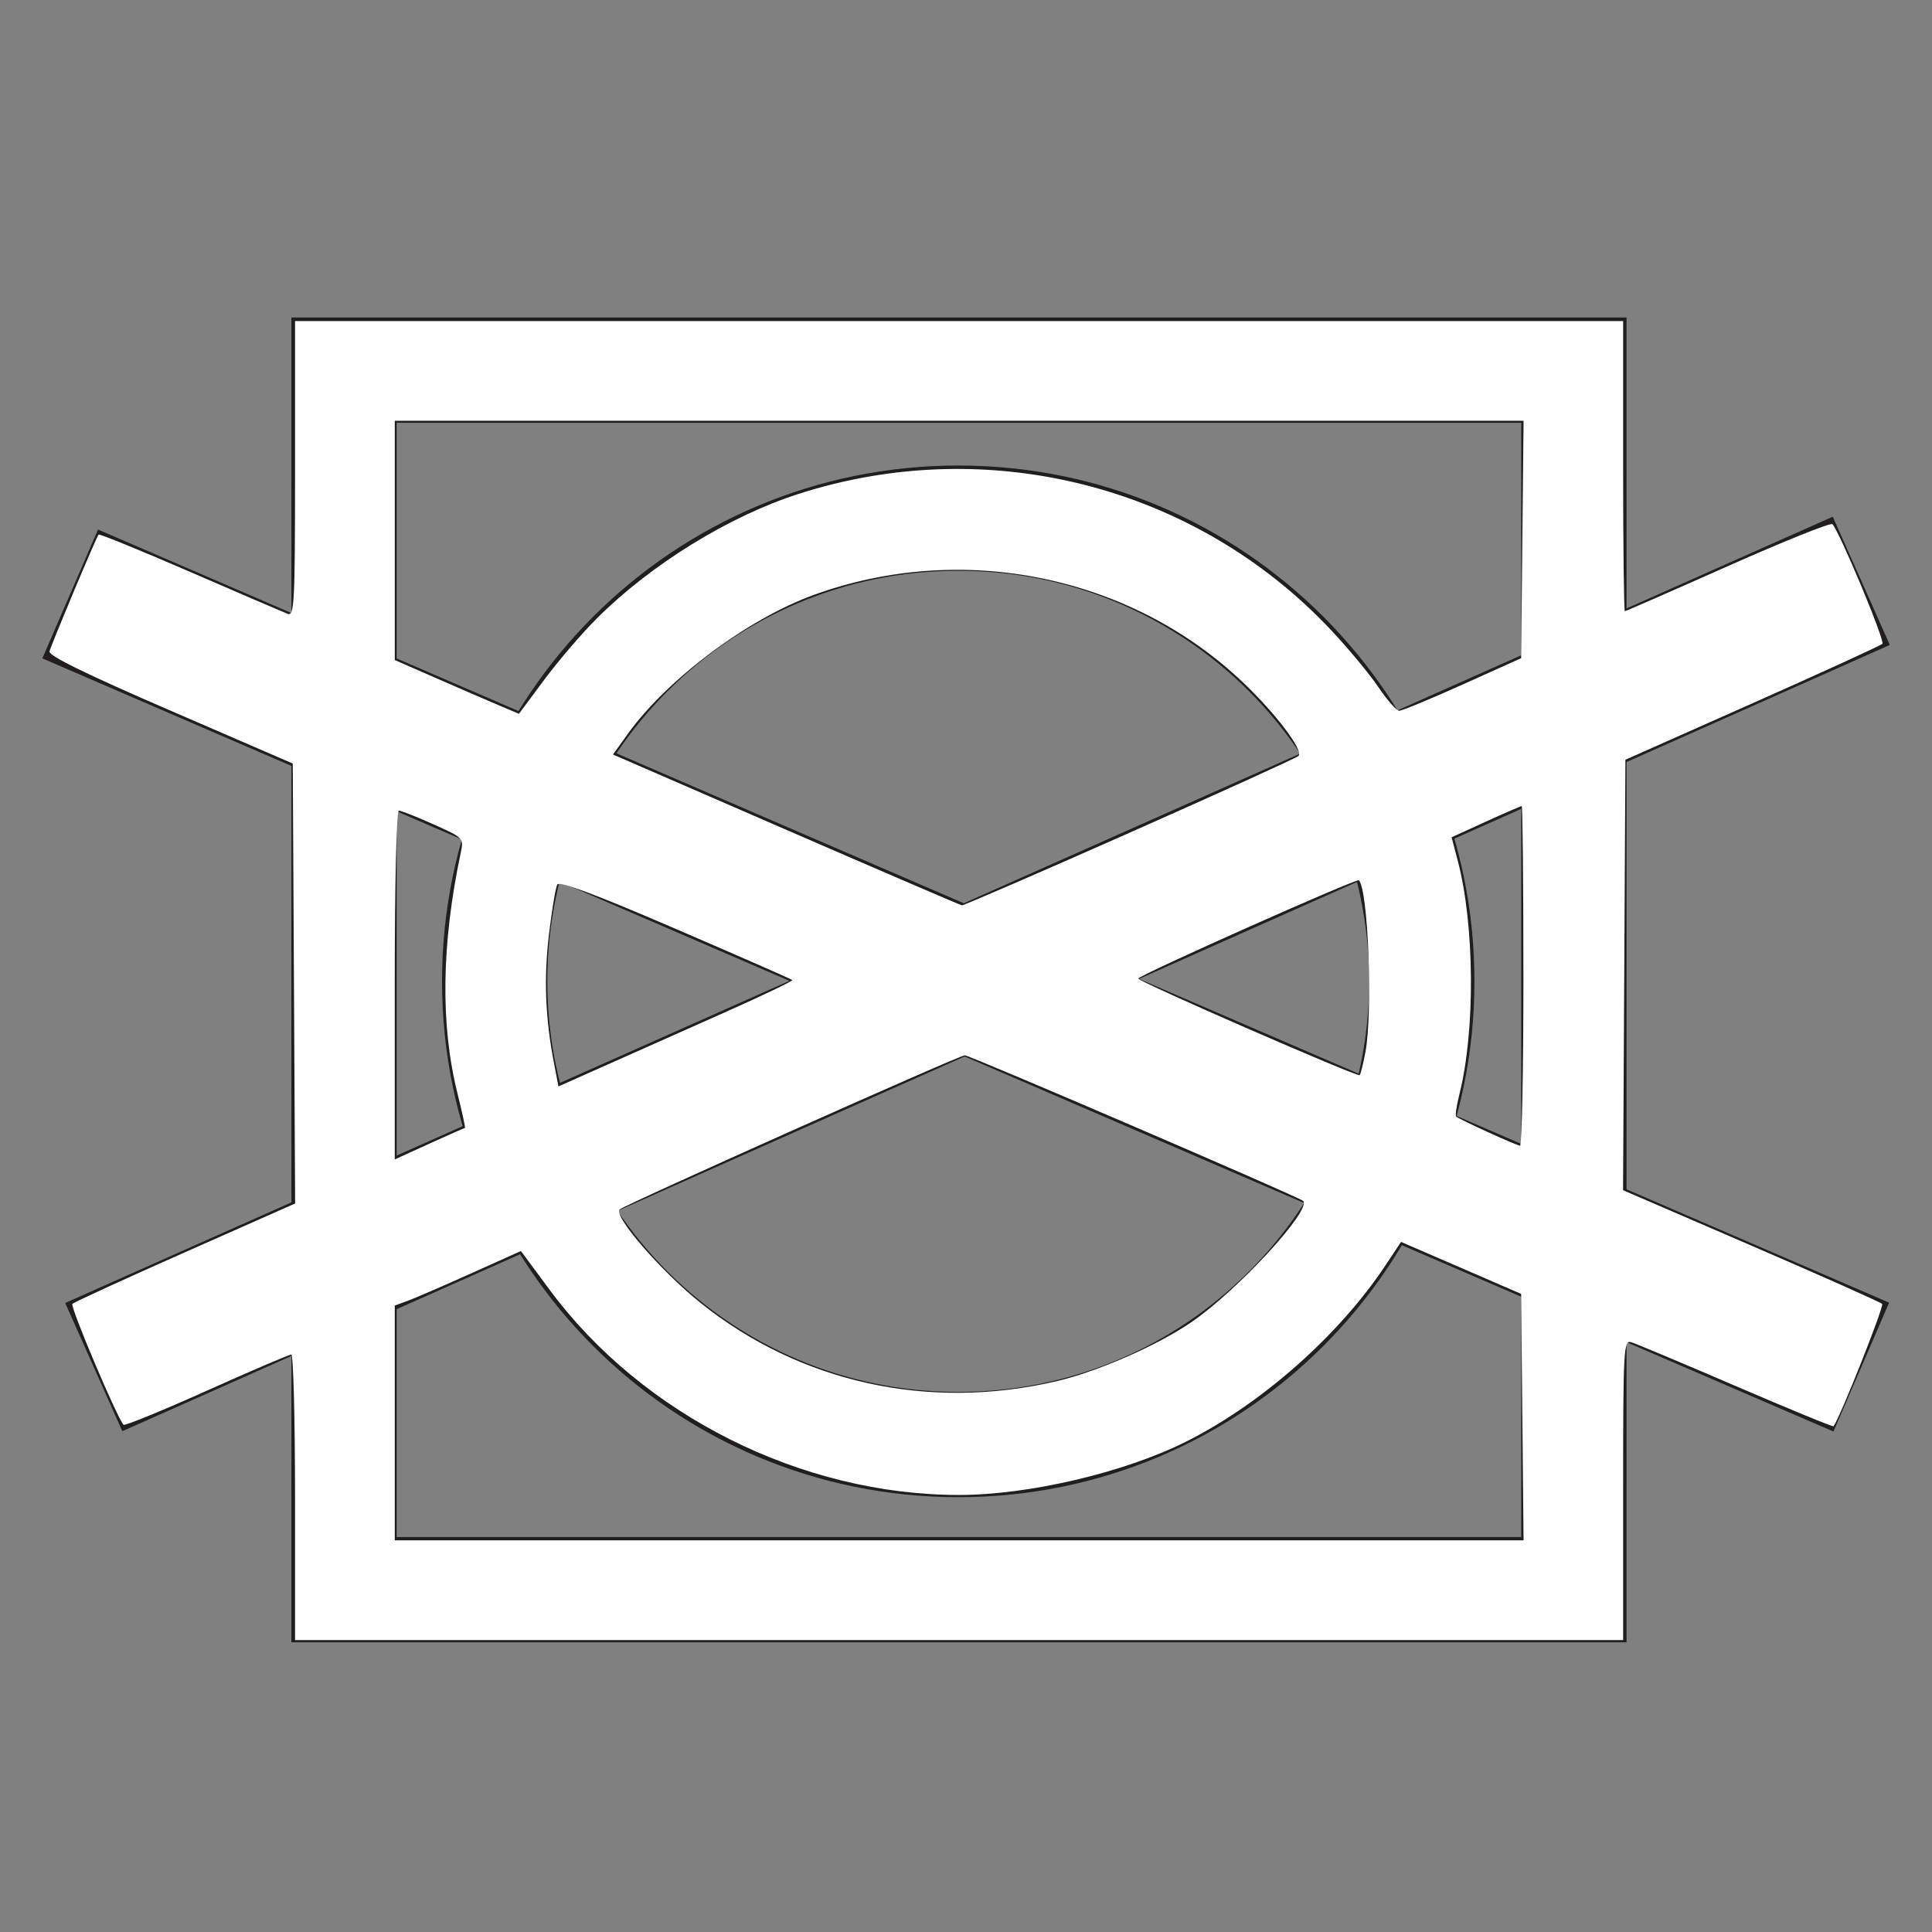 <?xml version="1.0" encoding="UTF-8" standalone="no"?>
<svg
   xmlns:dc="http://purl.org/dc/elements/1.1/"
   xmlns:cc="http://creativecommons.org/ns#"
   xmlns:rdf="http://www.w3.org/1999/02/22-rdf-syntax-ns#"
   xmlns:svg="http://www.w3.org/2000/svg"
   xmlns="http://www.w3.org/2000/svg"
   xmlns:sodipodi="http://sodipodi.sourceforge.net/DTD/sodipodi-0.dtd"
   xmlns:inkscape="http://www.inkscape.org/namespaces/inkscape"
   width="100"
   height="100"
   viewBox="0 0 80 80"
   version="1.1"
   id="svg2"
   inkscape:version="0.48.4 r9939"
   sodipodi:docname="do_not_tumble_dry.svg">
  <rect x="0" y="0" width="80" height="80" fill="#808080" stroke="none"/>
  <defs
     id="defs15" />
  <sodipodi:namedview
     pagecolor="#ffffff"
     bordercolor="#666666"
     borderopacity="1"
     objecttolerance="10"
     gridtolerance="10"
     guidetolerance="10"
     inkscape:pageopacity="0"
     inkscape:pageshadow="2"
     inkscape:window-width="960"
     inkscape:window-height="1028"
     id="namedview13"
     showgrid="false"
     inkscape:zoom="4.2623739"
     inkscape:cx="48.726683"
     inkscape:cy="13.185603"
     inkscape:window-x="960"
     inkscape:window-y="24"
     inkscape:window-maximized="0"
     inkscape:current-layer="svg2" />
  <g
     id="surface1"
     transform="matrix(1.938,0,0,1.937,-1.909,11.278)">
    <path
       style="fill:none;stroke:#211e1e;stroke-width:22.5;stroke-linecap:butt;stroke-linejoin:miter;stroke-miterlimit:4;stroke-opacity:1"
       d="m 83.359,18.398 262.773,0 0,260.703 -262.773,0 z m 0,0"
       transform="matrix(0.1,0,0,-0.1,0,30)"
       id="path5"
       inkscape:connector-curvature="0" />
    <path
       style="fill:none;stroke:#211e1e;stroke-width:22.5;stroke-linecap:butt;stroke-linejoin:miter;stroke-miterlimit:4;stroke-opacity:1"
       d="m 115.547,148.438 c 0,54.688 44.336,99.023 99.062,99.023 54.688,0 99.023,-44.336 99.023,-99.023 0,-54.688 -44.336,-99.023 -99.023,-99.023 -54.727,0 -99.062,44.336 -99.062,99.023 z m 0,0"
       transform="matrix(0.1,0,0,-0.1,0,30)"
       id="path7"
       inkscape:connector-curvature="0" />
    <path
       style="fill:none;stroke:#211e1e;stroke-width:30;stroke-linecap:butt;stroke-linejoin:miter;stroke-miterlimit:4;stroke-opacity:1"
       d="M 29.883,65.977 407.539,234.062"
       transform="matrix(0.1,0,0,-0.1,0,30)"
       id="path9"
       inkscape:connector-curvature="0" />
    <path
       style="fill:none;stroke:#211e1e;stroke-width:30;stroke-linecap:butt;stroke-linejoin:miter;stroke-miterlimit:4;stroke-opacity:1"
       d="M 24.844,231.25 407.539,65.977"
       transform="matrix(0.1,0,0,-0.1,0,30)"
       id="path11"
       inkscape:connector-curvature="0" />
  </g>
  <path
     style="fill:#ffffff"
     d="m 15.271,77.5 c 0,-4.065 -0.087,-7.39 -0.194,-7.39 -0.107,0 -2.078,0.844 -4.38,1.876 -2.302,1.032 -4.239,1.824 -4.303,1.759 -0.319,-0.319 -2.775,-6.12 -2.648,-6.256 0.081,-0.086 2.708,-1.291 5.838,-2.677 L 15.276,62.293 15.215,50.907 15.154,39.521 8.819,36.78 C 4.46,34.895 2.509,33.94 2.562,33.717 c 0.079,-0.331 2.408,-5.879 2.539,-6.047 0.04,-0.051 2.172,0.818 4.739,1.931 2.567,1.113 4.839,2.09 5.049,2.171 0.348,0.134 0.382,-0.53 0.382,-7.503 l 0,-7.65 34.371,0 34.371,0 0,7.508 c 0,4.129 0.04,7.508 0.089,7.508 0.049,0 2.451,-1.05 5.337,-2.334 2.887,-1.284 5.319,-2.26 5.406,-2.17 0.371,0.387 2.734,6.044 2.587,6.193 -0.089,0.09 -3.119,1.477 -6.732,3.082 l -6.569,2.918 -0.061,11.14 -0.061,11.14 6.63,2.864 c 3.647,1.575 6.698,2.935 6.781,3.022 0.111,0.117 -2.166,5.853 -2.515,6.333 -0.03,0.042 -2.308,-0.894 -5.063,-2.08 -2.754,-1.186 -5.192,-2.208 -5.418,-2.273 -0.385,-0.11 -0.411,0.364 -0.411,7.652 l 0,7.77 -34.371,0 -34.371,0 0,-7.39 z m 63.525,-4.15 -0.062,-6.379 -3.108,-1.345 -3.108,-1.345 -0.806,1.213 c -2.414,3.635 -6.427,7.18 -10.339,9.134 -3.191,1.594 -8.127,2.751 -11.731,2.751 -8.153,0 -16.385,-4.124 -21.193,-10.619 l -1.486,-2.007 -2.62,1.177 c -1.441,0.647 -2.91,1.282 -3.265,1.41 l -0.645,0.234 0,6.077 0,6.077 29.213,0 29.213,0 -0.062,-6.379 z M 54.657,71.499 c 2.14,-0.497 5.203,-1.834 6.991,-3.052 2.394,-1.631 6.29,-5.86 5.797,-6.292 -0.25,-0.219 -17.26,-7.537 -17.508,-7.533 -0.29,0.005 -17.64,7.754 -17.866,7.979 -0.336,0.335 2.136,3.191 4.188,4.836 5.15,4.13 11.789,5.595 18.398,4.061 l 0,0 z M 24.066,58.38 c 0.031,0 -0.147,-0.818 -0.395,-1.818 -0.88,-3.553 -0.821,-7.691 0.178,-12.431 0.158,-0.751 0.143,-0.767 -1.416,-1.466 -0.867,-0.389 -1.671,-0.707 -1.788,-0.707 -0.124,0 -0.213,3.784 -0.213,9.027 l 0,9.027 1.789,-0.815 c 0.984,-0.448 1.814,-0.815 1.845,-0.815 z m 54.785,-7.859 c 0,-4.839 -0.04,-8.798 -0.088,-8.798 -0.048,0 -0.885,0.363 -1.859,0.807 l -1.771,0.807 0.317,1.201 c 0.878,3.327 0.918,8.806 0.089,12.097 -0.147,0.583 -0.223,1.103 -0.17,1.156 0.138,0.138 3.097,1.49 3.307,1.511 0.097,0.01 0.176,-3.942 0.176,-8.781 z M 37.507,52.404 c 1.972,-0.878 3.548,-1.633 3.503,-1.678 -0.045,-0.045 -2.766,-1.239 -6.046,-2.652 -4.161,-1.793 -6.012,-2.486 -6.12,-2.291 -0.086,0.154 -0.279,1.315 -0.43,2.58 -0.271,2.277 -0.193,4.306 0.258,6.656 l 0.233,1.214 2.509,-1.117 c 1.38,-0.614 4.122,-1.835 6.094,-2.713 l 0,0 z m 33.166,2.057 c 0.389,-2.059 0.147,-8.412 -0.338,-8.898 -0.112,-0.112 -11.41,4.921 -11.419,5.088 -0.009,0.151 11.327,5.098 11.458,5 0.048,-0.036 0.183,-0.571 0.299,-1.19 l 0,0 z M 58.469,43.101 c 4.694,-2.08 8.627,-3.868 8.741,-3.973 0.283,-0.26 -1.152,-2.167 -2.845,-3.781 -5.832,-5.562 -14.554,-7.346 -22.254,-4.551 -3.419,1.241 -7.597,4.37 -9.637,7.217 l -0.745,1.04 8.957,3.892 c 4.926,2.14 9.023,3.902 9.103,3.915 0.081,0.013 3.987,-1.679 8.681,-3.759 z M 30.892,32.009 c 2.805,-2.796 6.822,-5.278 10.421,-6.438 9.824,-3.167 20.542,-0.435 27.567,7.026 0.903,0.959 2.012,2.294 2.463,2.965 0.452,0.671 0.937,1.223 1.078,1.227 0.141,0.003 1.619,-0.608 3.285,-1.358 l 3.028,-1.364 0.063,-6.144 0.063,-6.144 -29.213,0 -29.213,0 0,6.192 0,6.192 2.17,0.95 c 1.194,0.523 2.639,1.149 3.213,1.392 l 1.043,0.441 1.322,-1.777 c 0.727,-0.977 1.947,-2.4 2.711,-3.161 z"
     id="path3245"
     inkscape:connector-curvature="0"
     transform="scale(0.8,0.8)" />
</svg>
